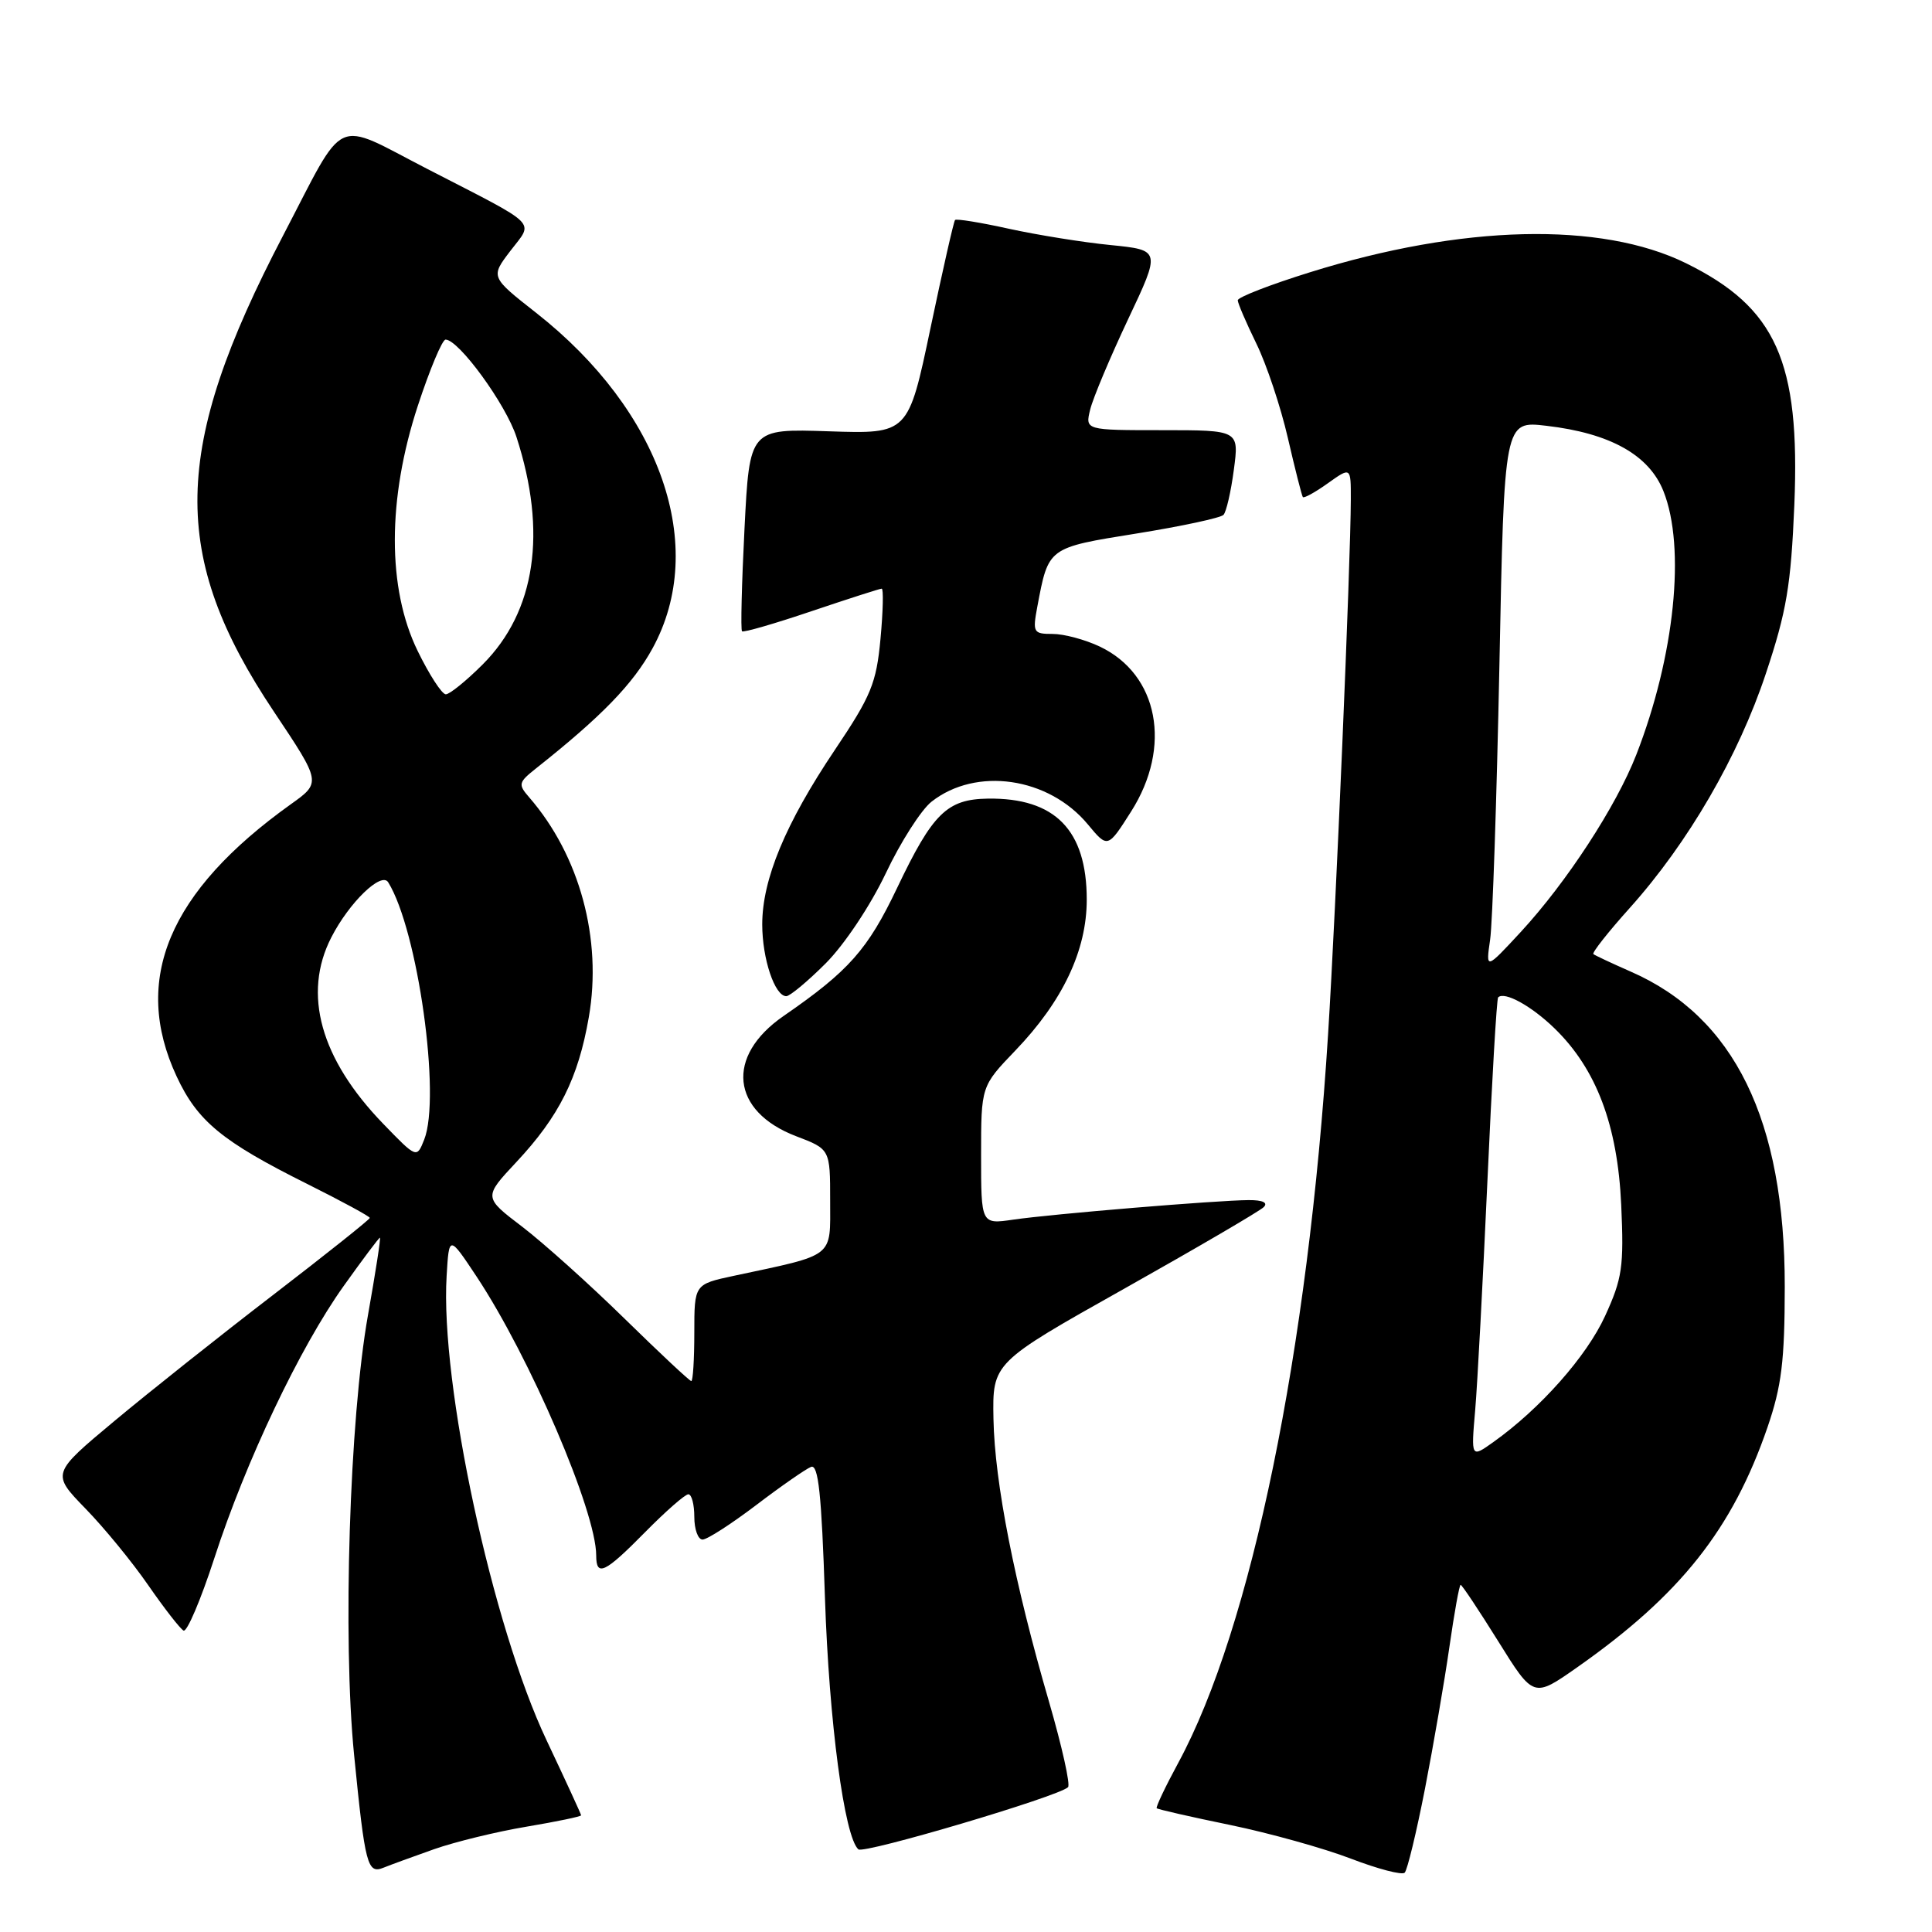 <?xml version="1.0" encoding="UTF-8" standalone="no"?>
<!DOCTYPE svg PUBLIC "-//W3C//DTD SVG 1.1//EN" "http://www.w3.org/Graphics/SVG/1.1/DTD/svg11.dtd" >
<svg xmlns="http://www.w3.org/2000/svg" xmlns:xlink="http://www.w3.org/1999/xlink" version="1.1" viewBox="0 0 256 256">
 <g >
 <path fill="currentColor"
d=" M 188.82 237.00 C 189.94 231.22 191.40 222.79 192.05 218.25 C 192.70 213.71 193.37 210.00 193.54 210.00 C 193.72 210.00 195.96 213.37 198.53 217.49 C 203.20 224.99 203.20 224.99 208.97 220.94 C 222.64 211.35 229.55 202.64 234.20 189.13 C 236.07 183.68 236.48 180.37 236.49 170.50 C 236.51 148.42 229.81 134.73 216.05 128.73 C 213.55 127.63 211.33 126.59 211.13 126.42 C 210.93 126.24 213.10 123.48 215.96 120.30 C 223.68 111.69 230.35 100.21 233.99 89.24 C 236.74 80.99 237.31 77.57 237.76 66.88 C 238.54 47.88 235.35 40.76 223.41 34.88 C 212.13 29.33 193.76 29.77 173.57 36.08 C 168.30 37.72 164.00 39.39 164.01 39.79 C 164.01 40.18 165.12 42.75 166.46 45.50 C 167.81 48.25 169.69 53.88 170.64 58.00 C 171.59 62.12 172.49 65.66 172.63 65.86 C 172.77 66.06 174.26 65.24 175.94 64.04 C 179.00 61.86 179.00 61.86 178.99 66.18 C 178.97 74.52 177.01 120.67 175.98 137.00 C 173.34 179.06 165.80 215.72 156.13 233.58 C 154.41 236.75 153.13 239.46 153.27 239.60 C 153.41 239.75 157.80 240.75 163.01 241.82 C 168.23 242.90 175.43 244.91 179.00 246.28 C 182.57 247.65 185.78 248.49 186.13 248.14 C 186.48 247.79 187.69 242.78 188.82 237.00 Z  M 57.54 245.02 C 60.31 244.05 65.83 242.70 69.79 242.04 C 73.76 241.37 77.00 240.70 77.00 240.54 C 77.00 240.39 74.94 235.92 72.43 230.61 C 65.23 215.43 58.32 183.34 59.18 169.07 C 59.50 163.65 59.50 163.65 63.17 169.18 C 70.24 179.87 79.00 200.29 79.00 206.11 C 79.00 208.99 80.14 208.44 85.50 203.00 C 88.21 200.25 90.78 198.00 91.21 198.00 C 91.65 198.00 92.00 199.35 92.00 201.00 C 92.00 202.65 92.49 204.00 93.09 204.00 C 93.70 204.00 96.89 201.94 100.20 199.43 C 103.51 196.91 106.78 194.64 107.47 194.37 C 108.44 194.00 108.86 197.98 109.31 211.70 C 109.85 228.09 111.88 243.41 113.74 245.05 C 114.47 245.69 140.29 238.04 141.52 236.81 C 141.85 236.48 140.72 231.42 139.02 225.56 C 134.43 209.81 131.80 196.45 131.64 188.04 C 131.50 180.57 131.50 180.57 149.00 170.74 C 158.62 165.33 166.93 160.47 167.45 159.95 C 168.05 159.35 167.31 159.01 165.45 159.02 C 161.31 159.04 139.36 160.86 134.25 161.61 C 130.00 162.23 130.00 162.23 130.00 153.08 C 130.00 143.93 130.00 143.93 134.53 139.21 C 140.81 132.67 144.00 125.94 144.00 119.21 C 144.00 109.99 139.81 105.70 130.90 105.82 C 125.48 105.90 123.59 107.76 118.88 117.64 C 114.98 125.83 112.49 128.65 103.82 134.63 C 96.10 139.96 96.86 147.25 105.48 150.55 C 110.00 152.27 110.00 152.27 110.00 159.10 C 110.00 166.75 110.75 166.17 97.25 169.05 C 92.00 170.17 92.00 170.17 92.00 176.58 C 92.00 180.11 91.82 183.00 91.60 183.00 C 91.38 183.00 87.41 179.28 82.77 174.74 C 78.13 170.19 72.02 164.71 69.20 162.55 C 64.06 158.64 64.06 158.64 68.44 153.96 C 74.08 147.93 76.62 142.86 78.02 134.79 C 79.82 124.45 76.82 113.37 70.12 105.65 C 68.63 103.94 68.69 103.67 71.01 101.83 C 79.73 94.92 83.87 90.65 86.47 85.90 C 93.84 72.42 87.61 54.47 71.04 41.45 C 64.99 36.70 64.99 36.70 67.63 33.24 C 70.72 29.19 71.68 30.14 56.67 22.41 C 44.00 15.89 45.98 14.98 37.50 31.23 C 22.72 59.54 22.45 73.60 36.31 94.32 C 42.57 103.69 42.57 103.69 38.53 106.57 C 22.34 118.15 17.44 129.82 23.40 142.62 C 26.17 148.57 29.42 151.25 40.75 156.90 C 45.29 159.17 49.00 161.18 49.00 161.38 C 49.00 161.58 43.26 166.15 36.25 171.54 C 29.24 176.92 19.75 184.46 15.16 188.29 C 6.82 195.25 6.82 195.25 11.31 199.88 C 13.79 202.42 17.54 207.00 19.65 210.06 C 21.77 213.12 23.87 215.82 24.32 216.06 C 24.77 216.30 26.60 212.00 28.39 206.50 C 32.56 193.63 39.75 178.51 45.54 170.40 C 48.05 166.88 50.21 164.00 50.34 164.00 C 50.48 164.00 49.76 168.61 48.76 174.25 C 46.31 187.98 45.39 217.17 46.92 232.54 C 48.38 247.22 48.68 248.35 50.84 247.47 C 51.75 247.10 54.77 246.00 57.54 245.02 Z  M 109.42 127.64 C 111.89 125.16 115.32 120.02 117.36 115.74 C 119.32 111.59 122.06 107.31 123.43 106.23 C 129.34 101.58 138.94 102.97 144.14 109.23 C 146.78 112.41 146.78 112.41 149.89 107.51 C 155.33 98.94 153.50 89.36 145.72 85.67 C 143.78 84.75 140.98 84.00 139.49 84.00 C 136.92 84.00 136.81 83.81 137.45 80.39 C 138.94 72.49 138.80 72.59 150.62 70.69 C 156.58 69.73 161.76 68.62 162.12 68.22 C 162.49 67.83 163.11 65.14 163.49 62.25 C 164.19 57.00 164.19 57.00 153.99 57.00 C 143.78 57.00 143.78 57.00 144.46 54.25 C 144.83 52.74 147.09 47.37 149.47 42.32 C 153.81 33.14 153.81 33.14 147.15 32.47 C 143.49 32.11 137.43 31.13 133.68 30.31 C 129.93 29.48 126.72 28.96 126.55 29.15 C 126.37 29.34 124.91 35.80 123.29 43.50 C 120.35 57.50 120.35 57.50 109.83 57.15 C 99.32 56.80 99.32 56.80 98.65 70.05 C 98.28 77.34 98.13 83.46 98.32 83.65 C 98.50 83.84 102.64 82.64 107.52 80.99 C 112.39 79.35 116.58 78.00 116.83 78.00 C 117.08 78.00 117.01 80.99 116.67 84.65 C 116.12 90.54 115.44 92.20 110.60 99.40 C 104.08 109.11 101.00 116.52 101.00 122.49 C 101.00 127.04 102.66 132.00 104.19 132.00 C 104.66 132.00 107.02 130.04 109.42 127.64 Z  M 195.47 186.84 C 195.77 183.36 196.49 169.70 197.09 156.50 C 197.68 143.30 198.32 132.35 198.51 132.16 C 199.34 131.32 202.91 133.28 205.98 136.26 C 211.53 141.65 214.34 149.09 214.82 159.66 C 215.19 167.85 214.96 169.40 212.68 174.38 C 210.23 179.73 204.09 186.66 197.88 191.08 C 194.92 193.19 194.92 193.19 195.47 186.84 Z  M 197.45 124.50 C 197.77 122.30 198.32 105.93 198.68 88.13 C 199.32 55.76 199.32 55.76 204.91 56.42 C 213.34 57.40 218.50 60.28 220.41 65.07 C 223.39 72.52 221.91 86.94 216.82 100.00 C 214.16 106.83 207.58 116.92 201.50 123.50 C 196.87 128.50 196.87 128.50 197.45 124.50 Z  M 50.77 148.90 C 42.46 140.31 40.06 131.69 43.90 124.21 C 46.27 119.58 50.54 115.45 51.44 116.91 C 55.37 123.26 58.45 145.32 56.21 151.00 C 55.22 153.50 55.22 153.50 50.77 148.90 Z  M 55.34 86.25 C 51.30 77.97 51.31 66.12 55.37 53.75 C 56.95 48.94 58.60 45.00 59.04 45.00 C 60.79 45.00 67.02 53.55 68.43 57.89 C 72.53 70.52 70.97 81.03 63.96 88.04 C 61.78 90.22 59.58 92.00 59.07 92.00 C 58.56 92.00 56.88 89.41 55.34 86.25 Z "/>
</g>
</svg>